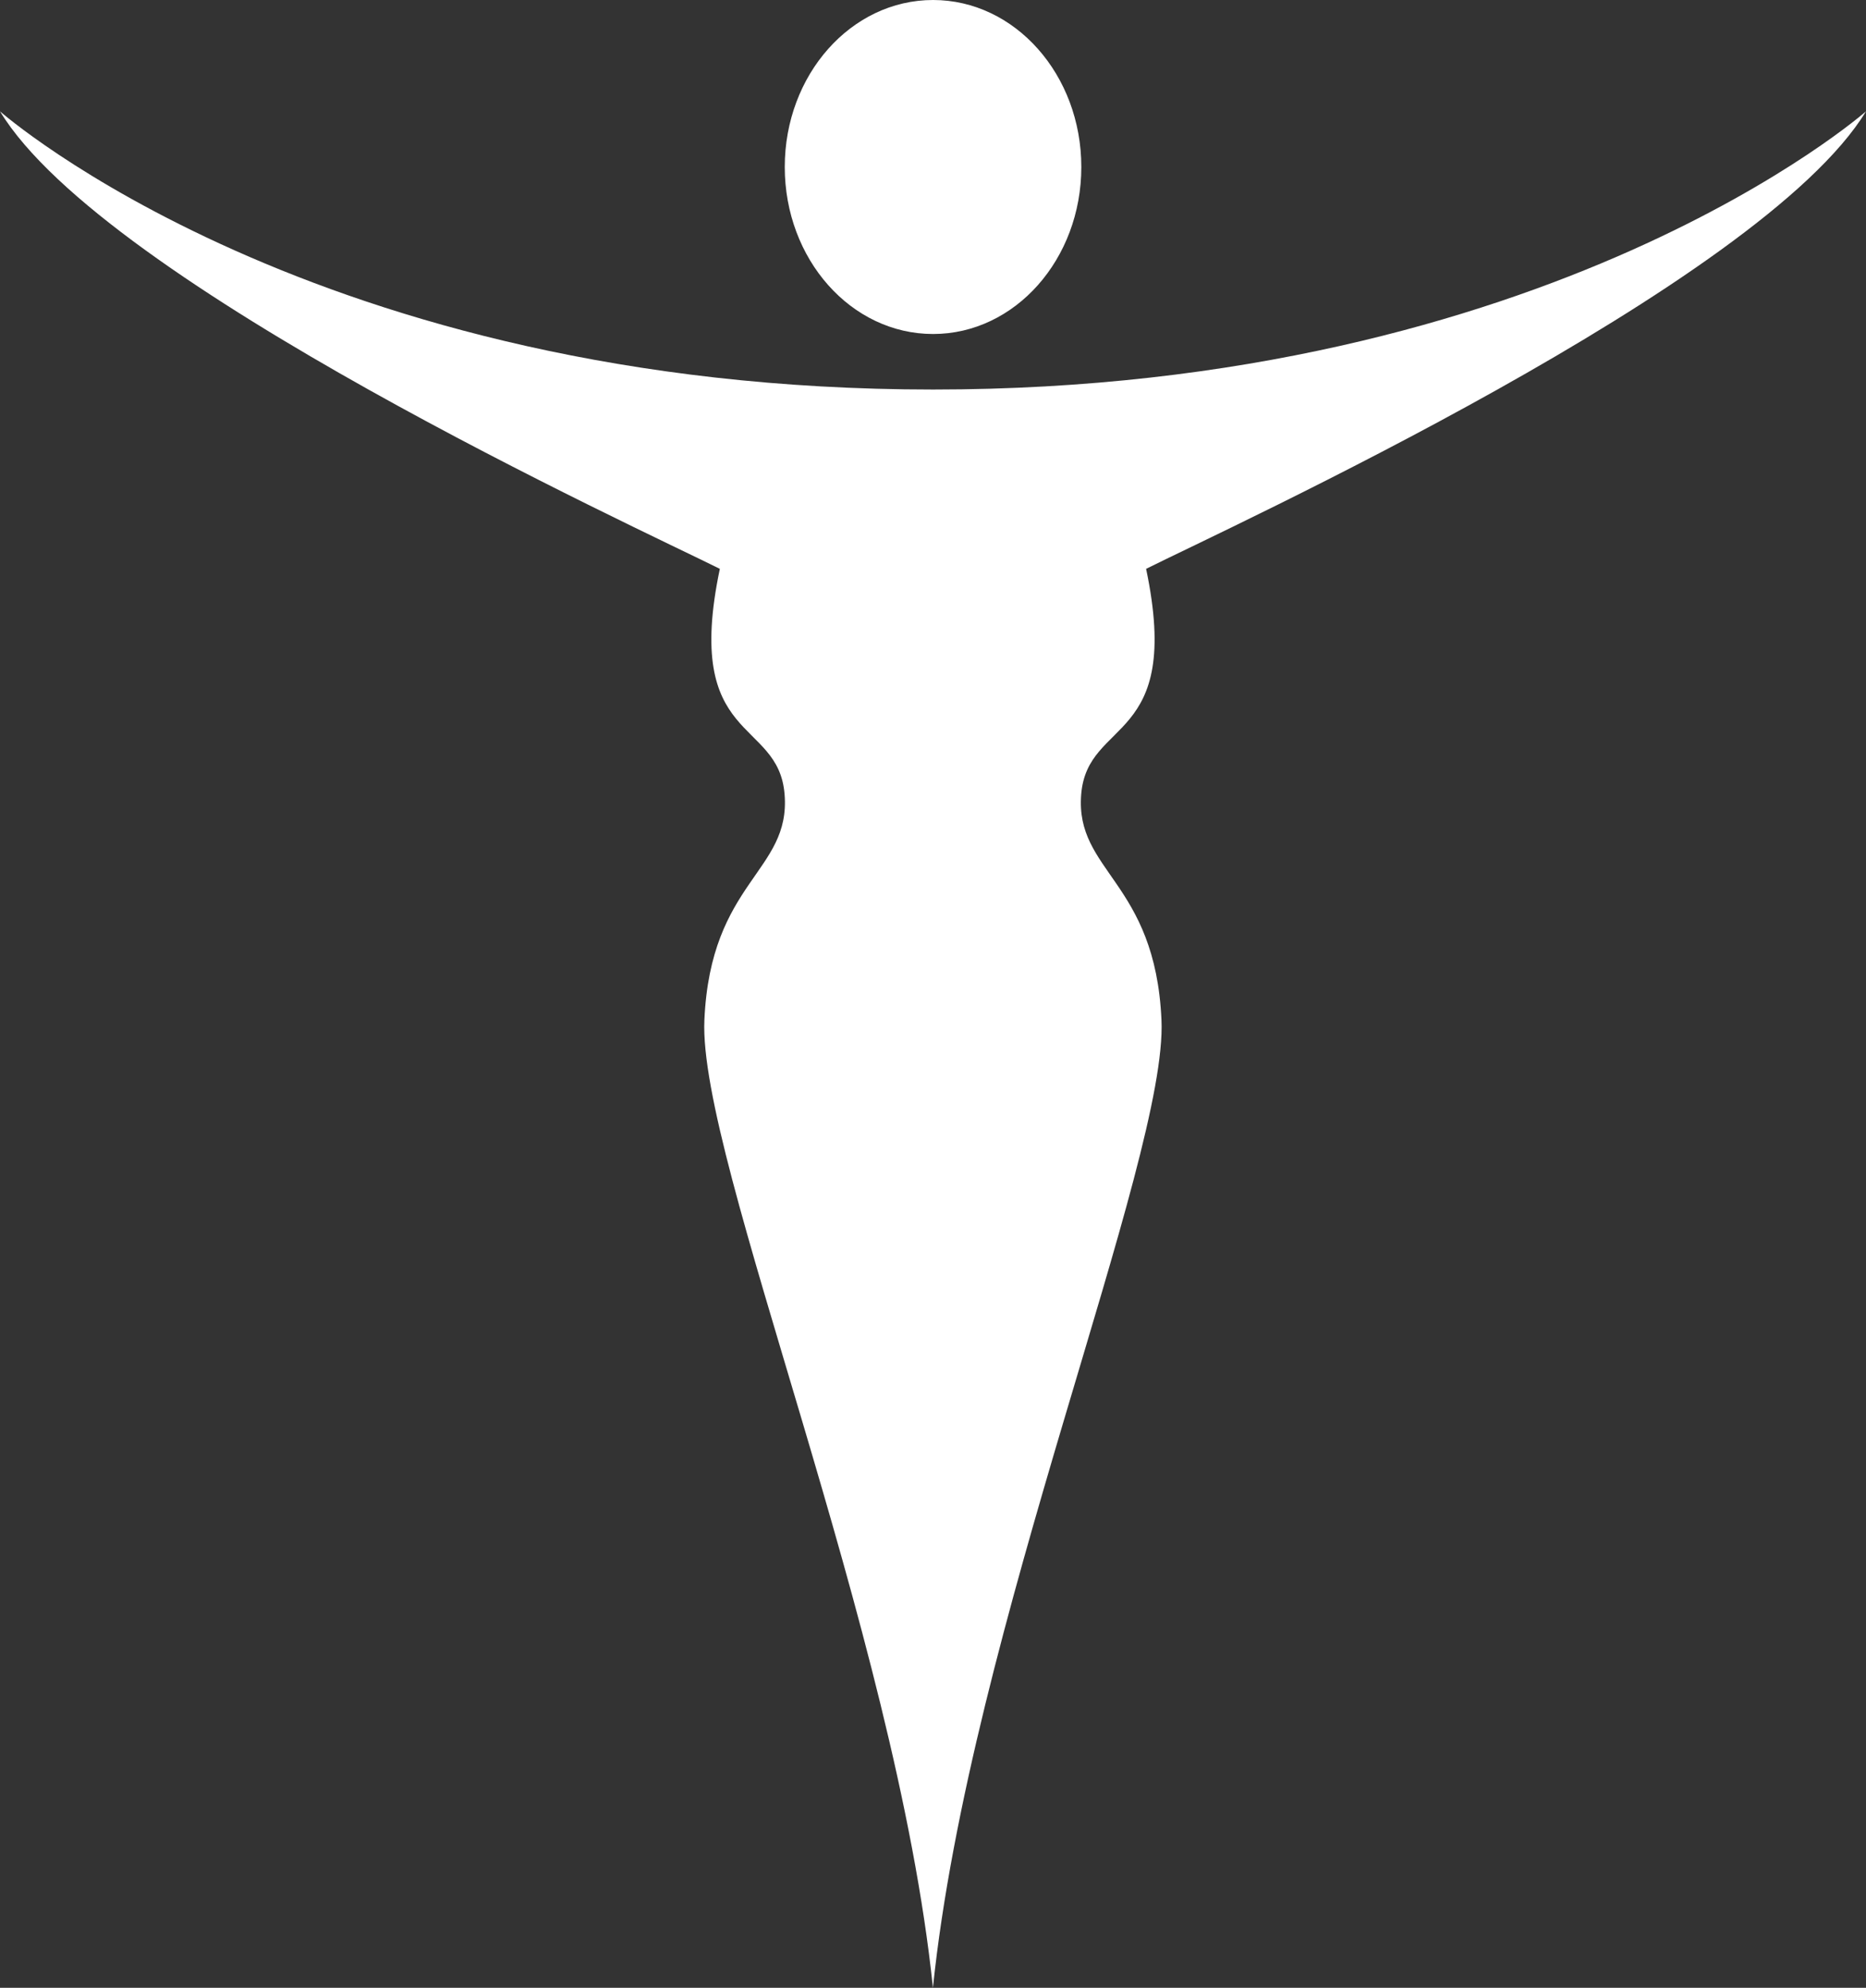 <svg version="1.1" id="图层_1" x="0px" y="0px" width="112.277px" height="119.54px" viewBox="0 0 112.277 119.54" enable-background="new 0 0 112.277 119.54" xml:space="preserve" xmlns:xml="http://www.w3.org/XML/1998/namespace" xmlns="http://www.w3.org/2000/svg" xmlns:xlink="http://www.w3.org/1999/xlink">
  <rect x="0" y="0" width="112.277" height="119.54" fill="#333333" stroke="none"/>
  <path fill="#FFFFFF" d="M68.961,34.208c4.833-2.418,36.993-17.104,43.316-27.514c0,0-18.972,16.731-56.136,16.731
	C18.962,23.427,0,6.695,0,6.695c6.311,10.41,38.479,25.096,43.313,27.514c-2.229,10.593,3.534,8.92,3.896,13.568
	c0.373,4.653-4.459,5.213-4.826,13.568c-0.378,8.368,11.507,36.62,13.747,58.162v0.032c0-0.01,0-0.01,0.008-0.014v-0.021
	c2.237-21.54,14.126-49.792,13.748-58.16c-0.373-8.355-5.203-8.915-4.831-13.568C65.427,43.128,71.19,44.8,68.961,34.208z M56.142,0
	c4.93,0,8.921,4.495,8.921,10.044c0,5.544-3.991,10.042-8.921,10.042c-4.932,0-8.923-4.498-8.923-10.042
	C47.219,4.496,51.212,0,56.142,0z" class="color c1"/>
</svg>